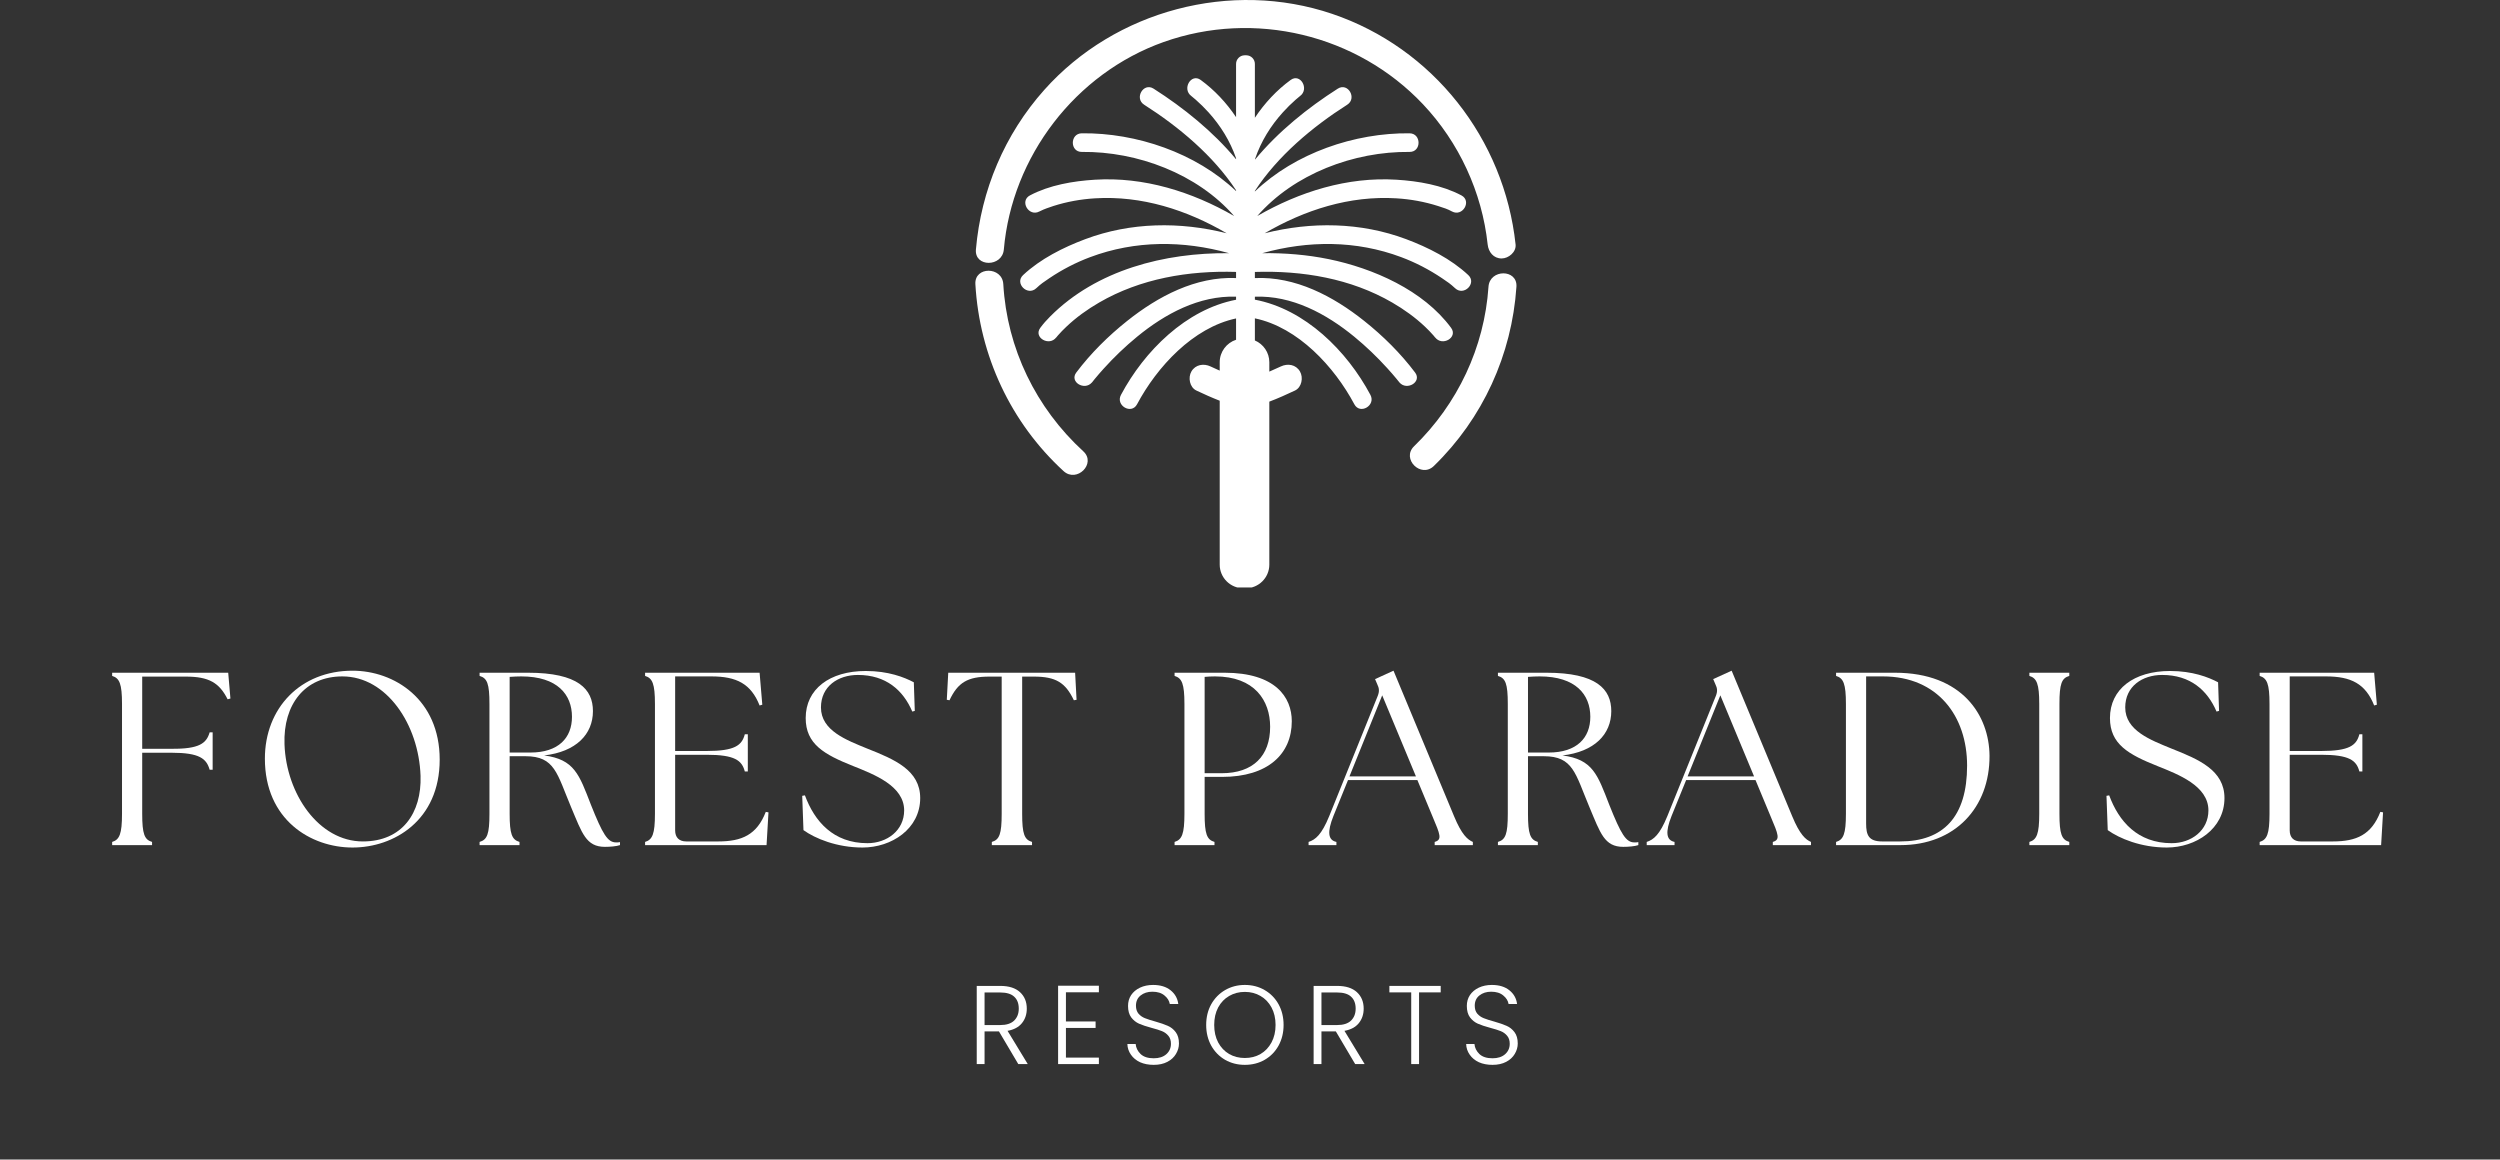 <svg xmlns="http://www.w3.org/2000/svg" xmlns:xlink="http://www.w3.org/1999/xlink" width="539" zoomAndPan="magnify" viewBox="0 0 404.25 187.5" height="250" preserveAspectRatio="xMidYMid meet" version="1.0"><rect x="0" y="0" width="404.25" height="187.5" fill="#333333" stroke="none"/><defs><g/><clipPath id="fe5fa12ac2"><path d="M 157.715 0 L 245.211 0 L 245.211 94.996 L 157.715 94.996 Z M 157.715 0 " clip-rule="nonzero"/></clipPath></defs><g clip-path="url(#fe5fa12ac2)"><path fill="#ffffff" d="M 228.824 60.242 C 226.477 57.125 223.637 54.316 220.59 51.891 C 215.574 47.898 209.461 44.664 202.914 44.965 L 202.914 43.973 C 210.605 43.727 218.41 45.023 225.133 48.926 C 227.035 50.031 228.828 51.316 230.43 52.832 C 230.906 53.285 231.367 53.754 231.797 54.25 C 232.035 54.523 232.324 54.914 232.047 54.535 C 233.184 56.082 235.797 54.578 234.645 53.016 C 230.16 46.914 222.016 43.371 214.852 41.902 C 211.316 41.18 207.719 40.895 204.117 40.938 C 211.52 38.875 219.285 38.844 226.57 41.578 C 228.891 42.445 231.109 43.598 233.164 44.98 C 234.129 45.633 234.496 45.867 235.293 46.609 C 236.707 47.93 238.84 45.805 237.422 44.48 C 234.617 41.855 230.93 40.008 227.375 38.672 C 220.016 35.914 212.039 35.82 204.496 37.719 C 210.969 33.941 218.238 31.602 225.816 32.07 C 228.09 32.211 230.348 32.617 232.52 33.309 C 233.641 33.668 234.008 33.781 234.797 34.199 C 236.508 35.105 238.027 32.508 236.316 31.598 C 233.16 29.926 229.332 29.277 225.816 29.059 C 217.875 28.566 210.125 31 203.301 34.93 C 209.25 28.102 218.949 24.465 227.926 24.566 C 229.863 24.59 229.867 21.578 227.926 21.555 C 219.066 21.457 209.41 24.746 202.914 30.965 L 202.914 30.867 C 202.918 30.863 202.922 30.855 202.93 30.848 C 206.602 25.223 212.203 20.527 217.844 16.934 C 219.477 15.895 217.969 13.289 216.328 14.332 C 211.457 17.434 206.684 21.285 202.938 25.805 C 202.945 25.758 202.953 25.707 202.957 25.656 C 203.906 22.867 205.469 20.336 207.449 18.156 C 208.094 17.441 208.777 16.762 209.5 16.129 C 209.715 15.941 209.934 15.762 210.152 15.582 C 210.168 15.566 210.184 15.555 210.195 15.543 C 210.203 15.539 210.207 15.535 210.219 15.527 C 211.766 14.395 210.266 11.781 208.699 12.93 C 206.445 14.574 204.48 16.684 202.914 19.043 L 202.914 10.336 C 202.914 9.566 202.285 8.941 201.52 8.941 L 201.266 8.941 C 200.5 8.941 199.871 9.566 199.871 10.336 L 199.871 18.941 C 198.316 16.621 196.379 14.551 194.156 12.93 C 192.594 11.785 191.086 14.395 192.637 15.527 C 192.645 15.531 192.645 15.535 192.648 15.535 C 192.652 15.539 192.652 15.539 192.656 15.543 C 192.891 15.734 193.125 15.93 193.355 16.129 C 194.078 16.762 194.762 17.445 195.41 18.156 C 197.367 20.316 198.918 22.824 199.871 25.582 L 199.871 25.75 C 196.133 21.254 191.379 17.422 186.531 14.332 C 184.891 13.289 183.379 15.895 185.012 16.934 C 190.625 20.512 196.199 25.18 199.871 30.766 L 199.871 30.895 C 193.375 24.719 183.754 21.457 174.93 21.555 C 172.992 21.578 172.988 24.59 174.93 24.566 C 183.906 24.465 193.605 28.102 199.559 34.93 C 192.73 31 184.98 28.566 177.039 29.059 C 173.523 29.277 169.695 29.926 166.539 31.598 C 164.828 32.504 166.348 35.105 168.062 34.199 C 168.266 34.09 168.48 33.996 168.695 33.902 C 168.566 33.957 168.945 33.797 169.238 33.688 C 169.602 33.551 169.969 33.426 170.336 33.309 C 172.508 32.617 174.766 32.211 177.039 32.07 C 184.617 31.602 191.887 33.941 198.359 37.719 C 190.816 35.82 182.84 35.914 175.484 38.672 C 171.926 40.008 168.238 41.855 165.434 44.48 C 164.016 45.805 166.148 47.934 167.562 46.609 C 168.355 45.867 168.727 45.633 169.691 44.98 C 171.742 43.598 173.965 42.445 176.285 41.578 C 183.574 38.844 191.336 38.875 198.742 40.941 C 188.328 40.836 177.328 43.637 169.82 51.168 C 169.242 51.746 168.695 52.355 168.211 53.016 C 167.062 54.578 169.672 56.082 170.809 54.535 C 170.531 54.914 170.82 54.523 171.059 54.25 C 171.488 53.754 171.949 53.285 172.43 52.832 C 174.027 51.316 175.82 50.031 177.723 48.926 C 184.426 45.035 192.203 43.734 199.871 43.969 L 199.871 44.961 C 193.352 44.688 187.262 47.914 182.266 51.891 C 179.219 54.316 176.379 57.125 174.031 60.242 C 172.891 61.758 175.363 63.227 176.551 61.855 C 176.512 61.91 176.492 61.938 176.578 61.832 C 176.723 61.652 176.867 61.469 177.012 61.289 C 177.48 60.723 177.961 60.168 178.453 59.625 C 180.125 57.773 181.93 56.039 183.859 54.457 C 188.379 50.742 193.914 47.762 199.871 47.973 L 199.871 48.469 C 191.781 50.027 185.035 56.762 181.258 63.855 C 180.348 65.566 182.945 67.09 183.859 65.375 C 187.078 59.328 192.91 52.977 199.871 51.492 L 199.871 54.938 C 198.34 55.438 197.227 56.879 197.227 58.57 L 197.227 59.93 C 196.727 59.711 196.234 59.484 195.742 59.254 C 194.641 58.73 193.305 58.945 192.652 60.062 C 192.078 61.043 192.355 62.629 193.461 63.152 C 194.691 63.734 195.949 64.301 197.227 64.797 L 197.227 91.301 C 197.227 93.402 198.949 95.121 201.051 95.121 L 201.426 95.121 C 203.527 95.121 205.25 93.402 205.25 91.301 L 205.25 64.945 C 206.66 64.414 208.043 63.789 209.395 63.152 C 210.496 62.633 210.781 61.051 210.203 60.062 C 209.543 58.934 208.219 58.73 207.113 59.254 C 206.5 59.543 205.879 59.824 205.25 60.09 L 205.25 58.57 C 205.25 56.996 204.281 55.633 202.914 55.051 L 202.914 51.477 C 209.906 52.934 215.766 59.309 219 65.375 C 219.91 67.086 222.508 65.566 221.598 63.855 C 217.809 56.742 211.035 49.988 202.914 48.457 L 202.914 47.977 C 208.898 47.738 214.457 50.727 219 54.457 C 220.898 56.016 222.676 57.723 224.324 59.539 C 224.844 60.109 225.352 60.691 225.844 61.289 C 225.98 61.461 226.117 61.633 226.254 61.801 C 226.371 61.945 226.34 61.906 226.289 61.84 C 227.473 63.234 229.969 61.762 228.824 60.242 Z M 240.688 46.371 C 240.027 56.18 235.695 65.324 228.656 72.16 C 226.566 74.188 229.762 77.379 231.852 75.352 C 239.766 67.664 244.465 57.367 245.207 46.371 C 245.402 43.469 240.883 43.48 240.688 46.371 Z M 162.234 45.949 C 162.07 43.062 157.551 43.043 157.719 45.949 C 158.379 57.5 163.438 68.348 171.977 76.176 C 174.117 78.137 177.32 74.949 175.172 72.98 C 167.52 65.969 162.828 56.336 162.234 45.949 Z M 157.805 40.34 C 158.637 30.754 162.445 21.723 168.863 14.531 C 180.344 1.664 199.055 -3.293 215.402 2.238 C 231.719 7.758 243.25 22.473 245.07 39.535 C 245.199 40.754 243.934 41.793 242.812 41.793 C 241.5 41.793 240.684 40.746 240.555 39.535 C 239.652 31.09 235.922 23.027 230.094 16.855 C 219.426 5.559 202.816 1.59 188.176 6.789 C 173.906 11.859 163.633 25.285 162.32 40.34 C 162.07 43.219 157.551 43.234 157.805 40.34 " fill-opacity="1" fill-rule="nonzero"/></g><g fill="#ffffff" fill-opacity="1"><g transform="translate(16.104, 136.655)"><g><path d="M 2.031 0 L 8.484 0 L 8.484 -0.516 C 7.25 -0.875 6.891 -1.797 6.891 -5.062 L 6.891 -14.938 L 11.625 -14.938 C 16.172 -14.938 17.281 -13.984 17.797 -12.188 L 18.281 -12.188 L 18.281 -18.234 L 17.797 -18.234 C 17.281 -16.484 16.172 -15.531 11.625 -15.578 L 6.891 -15.578 L 6.891 -27.25 L 13.938 -27.25 C 17.688 -27.25 19.359 -26.25 20.703 -23.578 L 21.156 -23.703 L 20.797 -27.875 L 2.031 -27.875 L 2.031 -27.359 C 3.219 -27 3.625 -26.094 3.625 -22.828 L 3.625 -5.062 C 3.625 -1.797 3.219 -0.875 2.031 -0.516 Z M 2.031 0 "/></g></g></g><g fill="#ffffff" fill-opacity="1"><g transform="translate(40.754, 136.655)"><g><path d="M 16.25 0.391 C 22.938 0.391 30.344 -3.984 30.344 -13.828 C 30.344 -23.578 22.984 -28.203 16.25 -28.203 C 7.812 -28.203 2.078 -22.141 2.078 -13.984 C 2.078 -4.109 9.484 0.391 16.25 0.391 Z M 5.25 -16.297 C 5.016 -22.781 8.562 -27.281 14.609 -27.281 C 21.75 -27.281 26.969 -19.516 27.25 -11.188 C 27.438 -5.219 24.297 -0.594 17.922 -0.594 C 10.797 -0.594 5.531 -8.281 5.25 -16.297 Z M 5.25 -16.297 "/></g></g></g><g fill="#ffffff" fill-opacity="1"><g transform="translate(75.519, 136.655)"><g><path d="M 22.297 0.281 C 23.094 0.281 24.141 0.203 24.734 0 L 24.734 -0.484 C 24.531 -0.438 24.328 -0.438 24.094 -0.438 C 22.734 -0.438 21.938 -1.75 20.031 -6.531 C 18.125 -11.438 17.359 -13.859 12.469 -14.5 C 17.641 -15.094 20.359 -17.922 20.359 -21.672 C 20.359 -25.219 17.969 -27.875 9.875 -27.875 L 2.031 -27.875 L 2.031 -27.359 C 3.266 -27 3.625 -26.094 3.625 -22.828 L 3.625 -5.062 C 3.625 -1.797 3.266 -0.875 2.031 -0.516 L 2.031 0 L 8.484 0 L 8.484 -0.516 C 7.25 -0.875 6.891 -1.797 6.891 -5.062 L 6.891 -14.375 L 9.438 -14.375 C 14.219 -14.375 14.531 -11.594 16.844 -6.094 C 18.594 -1.953 19.234 0.281 22.297 0.281 Z M 6.891 -14.969 L 6.891 -27.203 C 7.531 -27.25 8.172 -27.281 8.766 -27.281 C 14.656 -27.281 16.969 -24.297 16.969 -20.75 C 16.969 -17.359 14.812 -14.969 10.234 -14.969 Z M 6.891 -14.969 "/></g></g></g><g fill="#ffffff" fill-opacity="1"><g transform="translate(102.28, 136.655)"><g><path d="M 2.031 0 L 21.672 0 L 21.984 -5.297 L 21.547 -5.375 C 20.109 -1.672 17.688 -0.594 13.859 -0.594 L 8.688 -0.594 C 7.531 -0.594 6.891 -1.234 6.891 -2.391 L 6.891 -14.609 L 11.984 -14.609 C 16.531 -14.609 17.688 -13.703 18.156 -11.906 L 18.641 -11.906 L 18.641 -17.922 L 18.156 -17.922 C 17.688 -16.125 16.531 -15.219 11.984 -15.219 L 6.891 -15.219 L 6.891 -27.281 L 12.75 -27.281 C 16.812 -27.281 19.156 -26.094 20.547 -22.578 L 20.984 -22.703 L 20.547 -27.875 L 2.031 -27.875 L 2.031 -27.359 C 3.219 -27 3.625 -26.094 3.625 -22.828 L 3.625 -5.062 C 3.625 -1.797 3.219 -0.875 2.031 -0.516 Z M 2.031 0 "/></g></g></g><g fill="#ffffff" fill-opacity="1"><g transform="translate(128.124, 136.655)"><g><path d="M 11.344 0.391 C 16.047 0.391 20.672 -2.625 20.672 -7.609 C 20.672 -12.109 16.531 -13.859 12.109 -15.609 C 8.719 -17 4.625 -18.516 4.625 -22.266 C 4.625 -25.656 7.375 -27.516 10.594 -27.516 C 15.141 -27.516 17.922 -25.047 19.391 -21.594 L 19.797 -21.703 L 19.641 -26.328 C 18.078 -27.156 15.5 -28.156 11.875 -28.156 C 6.016 -28.156 2.156 -25.219 2.156 -20.547 C 2.156 -16.328 5.141 -14.656 9.844 -12.781 C 13.188 -11.438 18.078 -9.594 18.078 -5.609 C 18.078 -2.391 15.328 -0.312 12.141 -0.312 C 6.609 -0.312 3.578 -3.859 2.031 -8.047 L 1.594 -7.969 L 1.797 -2.422 C 3.672 -1.078 7.172 0.391 11.344 0.391 Z M 11.344 0.391 "/></g></g></g><g fill="#ffffff" fill-opacity="1"><g transform="translate(152.456, 136.655)"><g><path d="M 7.922 0 L 14.422 0 L 14.422 -0.516 C 13.188 -0.875 12.828 -1.797 12.828 -5.062 L 12.828 -27.25 L 14.703 -27.25 C 18.281 -27.25 19.828 -26.281 21.188 -23.422 L 21.625 -23.5 L 21.391 -27.875 L 0.875 -27.875 L 0.641 -23.5 L 1.078 -23.422 C 2.422 -26.281 3.984 -27.25 7.562 -27.25 L 9.516 -27.25 L 9.516 -5.062 C 9.516 -1.797 9.156 -0.875 7.922 -0.516 Z M 7.922 0 "/></g></g></g><g fill="#ffffff" fill-opacity="1"><g transform="translate(177.146, 136.655)"><g/></g></g><g fill="#ffffff" fill-opacity="1"><g transform="translate(187.898, 136.655)"><g><path d="M 2.031 0 L 8.484 0 L 8.484 -0.516 C 7.25 -0.875 6.891 -1.797 6.891 -5.062 L 6.891 -11.031 L 9.719 -11.031 C 17.125 -11.031 20.984 -14.734 20.984 -20.031 C 20.984 -23.891 18.359 -27.875 10.109 -27.875 L 2.031 -27.875 L 2.031 -27.359 C 3.219 -27 3.625 -26.094 3.625 -22.828 L 3.625 -5.062 C 3.625 -1.797 3.219 -0.875 2.031 -0.516 Z M 6.891 -11.625 L 6.891 -27.203 C 7.375 -27.25 8 -27.281 8.562 -27.281 C 14.969 -27.281 17.484 -23.375 17.484 -19.125 C 17.484 -14.422 14.734 -11.625 9.641 -11.625 Z M 6.891 -11.625 "/></g></g></g><g fill="#ffffff" fill-opacity="1"><g transform="translate(212.269, 136.655)"><g><path d="M -0.672 0 L 3.828 0 L 3.828 -0.516 C 2.469 -0.797 2.312 -2.109 3.344 -4.703 L 5.703 -10.516 L 16.922 -10.516 L 19.359 -4.656 C 20.625 -1.672 20.953 -0.875 19.719 -0.516 L 19.719 0 L 25.891 0 L 25.891 -0.516 C 25.047 -0.875 24.094 -1.672 22.859 -4.656 L 13.062 -28.203 L 10.078 -26.844 L 10.438 -26 C 10.75 -25.375 10.797 -24.859 10.516 -24.141 L 2.672 -4.703 C 1.438 -1.672 0.438 -0.875 -0.672 -0.516 Z M 5.938 -11.109 L 11.234 -24.219 L 16.688 -11.109 Z M 5.938 -11.109 "/></g></g></g><g fill="#ffffff" fill-opacity="1"><g transform="translate(240.185, 136.655)"><g><path d="M 22.297 0.281 C 23.094 0.281 24.141 0.203 24.734 0 L 24.734 -0.484 C 24.531 -0.438 24.328 -0.438 24.094 -0.438 C 22.734 -0.438 21.938 -1.75 20.031 -6.531 C 18.125 -11.438 17.359 -13.859 12.469 -14.5 C 17.641 -15.094 20.359 -17.922 20.359 -21.672 C 20.359 -25.219 17.969 -27.875 9.875 -27.875 L 2.031 -27.875 L 2.031 -27.359 C 3.266 -27 3.625 -26.094 3.625 -22.828 L 3.625 -5.062 C 3.625 -1.797 3.266 -0.875 2.031 -0.516 L 2.031 0 L 8.484 0 L 8.484 -0.516 C 7.25 -0.875 6.891 -1.797 6.891 -5.062 L 6.891 -14.375 L 9.438 -14.375 C 14.219 -14.375 14.531 -11.594 16.844 -6.094 C 18.594 -1.953 19.234 0.281 22.297 0.281 Z M 6.891 -14.969 L 6.891 -27.203 C 7.531 -27.25 8.172 -27.281 8.766 -27.281 C 14.656 -27.281 16.969 -24.297 16.969 -20.75 C 16.969 -17.359 14.812 -14.969 10.234 -14.969 Z M 6.891 -14.969 "/></g></g></g><g fill="#ffffff" fill-opacity="1"><g transform="translate(266.945, 136.655)"><g><path d="M -0.672 0 L 3.828 0 L 3.828 -0.516 C 2.469 -0.797 2.312 -2.109 3.344 -4.703 L 5.703 -10.516 L 16.922 -10.516 L 19.359 -4.656 C 20.625 -1.672 20.953 -0.875 19.719 -0.516 L 19.719 0 L 25.891 0 L 25.891 -0.516 C 25.047 -0.875 24.094 -1.672 22.859 -4.656 L 13.062 -28.203 L 10.078 -26.844 L 10.438 -26 C 10.75 -25.375 10.797 -24.859 10.516 -24.141 L 2.672 -4.703 C 1.438 -1.672 0.438 -0.875 -0.672 -0.516 Z M 5.938 -11.109 L 11.234 -24.219 L 16.688 -11.109 Z M 5.938 -11.109 "/></g></g></g><g fill="#ffffff" fill-opacity="1"><g transform="translate(294.861, 136.655)"><g><path d="M 2.031 0 L 12.469 0 C 21.234 0 26.891 -6.047 26.844 -14.453 C 26.797 -20.906 22.5 -27.875 11.547 -27.875 L 2.031 -27.875 L 2.031 -27.359 C 3.219 -27 3.625 -26.094 3.625 -22.828 L 3.625 -5.062 C 3.625 -1.797 3.219 -0.875 2.031 -0.516 Z M 6.891 -3.5 L 6.891 -27.281 L 9.594 -27.281 C 18.484 -27.281 23.219 -20.828 23.219 -12.859 C 23.219 -4.547 19.359 -0.594 12.391 -0.594 L 9.484 -0.594 C 7.281 -0.594 6.891 -1.641 6.891 -3.5 Z M 6.891 -3.5 "/></g></g></g><g fill="#ffffff" fill-opacity="1"><g transform="translate(326.121, 136.655)"><g><path d="M 2.031 0 L 8.484 0 L 8.484 -0.516 C 7.25 -0.875 6.891 -1.797 6.891 -5.062 L 6.891 -22.828 C 6.891 -26.094 7.25 -27 8.484 -27.359 L 8.484 -27.875 L 2.031 -27.875 L 2.031 -27.359 C 3.219 -27 3.625 -26.094 3.625 -22.828 L 3.625 -5.062 C 3.625 -1.797 3.219 -0.875 2.031 -0.516 Z M 2.031 0 "/></g></g></g><g fill="#ffffff" fill-opacity="1"><g transform="translate(339.024, 136.655)"><g><path d="M 11.344 0.391 C 16.047 0.391 20.672 -2.625 20.672 -7.609 C 20.672 -12.109 16.531 -13.859 12.109 -15.609 C 8.719 -17 4.625 -18.516 4.625 -22.266 C 4.625 -25.656 7.375 -27.516 10.594 -27.516 C 15.141 -27.516 17.922 -25.047 19.391 -21.594 L 19.797 -21.703 L 19.641 -26.328 C 18.078 -27.156 15.5 -28.156 11.875 -28.156 C 6.016 -28.156 2.156 -25.219 2.156 -20.547 C 2.156 -16.328 5.141 -14.656 9.844 -12.781 C 13.188 -11.438 18.078 -9.594 18.078 -5.609 C 18.078 -2.391 15.328 -0.312 12.141 -0.312 C 6.609 -0.312 3.578 -3.859 2.031 -8.047 L 1.594 -7.969 L 1.797 -2.422 C 3.672 -1.078 7.172 0.391 11.344 0.391 Z M 11.344 0.391 "/></g></g></g><g fill="#ffffff" fill-opacity="1"><g transform="translate(363.355, 136.655)"><g><path d="M 2.031 0 L 21.672 0 L 21.984 -5.297 L 21.547 -5.375 C 20.109 -1.672 17.688 -0.594 13.859 -0.594 L 8.688 -0.594 C 7.531 -0.594 6.891 -1.234 6.891 -2.391 L 6.891 -14.609 L 11.984 -14.609 C 16.531 -14.609 17.688 -13.703 18.156 -11.906 L 18.641 -11.906 L 18.641 -17.922 L 18.156 -17.922 C 17.688 -16.125 16.531 -15.219 11.984 -15.219 L 6.891 -15.219 L 6.891 -27.281 L 12.75 -27.281 C 16.812 -27.281 19.156 -26.094 20.547 -22.578 L 20.984 -22.703 L 20.547 -27.875 L 2.031 -27.875 L 2.031 -27.359 C 3.219 -27 3.625 -26.094 3.625 -22.828 L 3.625 -5.062 C 3.625 -1.797 3.219 -0.875 2.031 -0.516 Z M 2.031 0 "/></g></g></g><g fill="#ffffff" fill-opacity="1"><g transform="translate(156.485, 172.062)"><g><path d="M 8.172 0 L 5.047 -5.281 L 2.719 -5.281 L 2.719 0 L 1.453 0 L 1.453 -12.641 L 5.25 -12.641 C 6.656 -12.641 7.723 -12.301 8.453 -11.625 C 9.18 -10.957 9.547 -10.07 9.547 -8.969 C 9.547 -8.051 9.285 -7.27 8.766 -6.625 C 8.242 -5.977 7.469 -5.562 6.438 -5.375 L 9.703 0 Z M 2.719 -6.312 L 5.266 -6.312 C 6.254 -6.312 7 -6.551 7.5 -7.031 C 8 -7.52 8.25 -8.164 8.25 -8.969 C 8.25 -9.801 8.004 -10.441 7.516 -10.891 C 7.035 -11.348 6.281 -11.578 5.25 -11.578 L 2.719 -11.578 Z M 2.719 -6.312 "/></g></g></g><g fill="#ffffff" fill-opacity="1"><g transform="translate(169.642, 172.062)"><g><path d="M 2.719 -11.609 L 2.719 -6.891 L 7.516 -6.891 L 7.516 -5.844 L 2.719 -5.844 L 2.719 -1.047 L 8.047 -1.047 L 8.047 0 L 1.453 0 L 1.453 -12.672 L 8.047 -12.672 L 8.047 -11.609 Z M 2.719 -11.609 "/></g></g></g><g fill="#ffffff" fill-opacity="1"><g transform="translate(181.279, 172.062)"><g><path d="M 5.281 0.125 C 4.445 0.125 3.711 -0.016 3.078 -0.297 C 2.453 -0.586 1.957 -0.992 1.594 -1.516 C 1.227 -2.035 1.035 -2.613 1.016 -3.25 L 2.359 -3.25 C 2.41 -2.633 2.676 -2.094 3.156 -1.625 C 3.645 -1.164 4.352 -0.938 5.281 -0.938 C 6.133 -0.938 6.812 -1.156 7.312 -1.594 C 7.812 -2.039 8.062 -2.602 8.062 -3.281 C 8.062 -3.82 7.922 -4.254 7.641 -4.578 C 7.367 -4.91 7.023 -5.16 6.609 -5.328 C 6.203 -5.492 5.641 -5.672 4.922 -5.859 C 4.078 -6.086 3.406 -6.312 2.906 -6.531 C 2.414 -6.75 1.992 -7.086 1.641 -7.547 C 1.297 -8.004 1.125 -8.625 1.125 -9.406 C 1.125 -10.062 1.289 -10.645 1.625 -11.156 C 1.969 -11.664 2.445 -12.066 3.062 -12.359 C 3.676 -12.648 4.379 -12.797 5.172 -12.797 C 6.348 -12.797 7.289 -12.508 8 -11.938 C 8.719 -11.363 9.133 -10.625 9.25 -9.719 L 7.875 -9.719 C 7.789 -10.238 7.504 -10.695 7.016 -11.094 C 6.535 -11.5 5.883 -11.703 5.062 -11.703 C 4.301 -11.703 3.664 -11.5 3.156 -11.094 C 2.656 -10.695 2.406 -10.145 2.406 -9.438 C 2.406 -8.914 2.539 -8.488 2.812 -8.156 C 3.094 -7.832 3.441 -7.586 3.859 -7.422 C 4.273 -7.254 4.844 -7.07 5.562 -6.875 C 6.375 -6.645 7.035 -6.414 7.547 -6.188 C 8.055 -5.969 8.484 -5.629 8.828 -5.172 C 9.18 -4.711 9.359 -4.098 9.359 -3.328 C 9.359 -2.734 9.195 -2.172 8.875 -1.641 C 8.562 -1.109 8.098 -0.68 7.484 -0.359 C 6.867 -0.035 6.133 0.125 5.281 0.125 Z M 5.281 0.125 "/></g></g></g><g fill="#ffffff" fill-opacity="1"><g transform="translate(194.165, 172.062)"><g><path d="M 7.125 0.125 C 5.957 0.125 4.895 -0.145 3.938 -0.688 C 2.988 -1.238 2.238 -2.004 1.688 -2.984 C 1.145 -3.973 0.875 -5.086 0.875 -6.328 C 0.875 -7.578 1.145 -8.691 1.688 -9.672 C 2.238 -10.648 2.988 -11.414 3.938 -11.969 C 4.895 -12.52 5.957 -12.797 7.125 -12.797 C 8.312 -12.797 9.379 -12.52 10.328 -11.969 C 11.285 -11.414 12.035 -10.648 12.578 -9.672 C 13.117 -8.691 13.391 -7.578 13.391 -6.328 C 13.391 -5.086 13.117 -3.973 12.578 -2.984 C 12.035 -2.004 11.285 -1.238 10.328 -0.688 C 9.379 -0.145 8.312 0.125 7.125 0.125 Z M 7.125 -0.984 C 8.07 -0.984 8.914 -1.195 9.656 -1.625 C 10.406 -2.062 11 -2.688 11.438 -3.5 C 11.875 -4.312 12.094 -5.254 12.094 -6.328 C 12.094 -7.398 11.875 -8.344 11.438 -9.156 C 11 -9.969 10.406 -10.586 9.656 -11.016 C 8.914 -11.453 8.07 -11.672 7.125 -11.672 C 6.188 -11.672 5.344 -11.453 4.594 -11.016 C 3.844 -10.586 3.25 -9.969 2.812 -9.156 C 2.383 -8.344 2.172 -7.398 2.172 -6.328 C 2.172 -5.254 2.383 -4.312 2.812 -3.5 C 3.25 -2.688 3.844 -2.062 4.594 -1.625 C 5.344 -1.195 6.188 -0.984 7.125 -0.984 Z M 7.125 -0.984 "/></g></g></g><g fill="#ffffff" fill-opacity="1"><g transform="translate(210.96, 172.062)"><g><path d="M 8.172 0 L 5.047 -5.281 L 2.719 -5.281 L 2.719 0 L 1.453 0 L 1.453 -12.641 L 5.25 -12.641 C 6.656 -12.641 7.723 -12.301 8.453 -11.625 C 9.18 -10.957 9.547 -10.07 9.547 -8.969 C 9.547 -8.051 9.285 -7.27 8.766 -6.625 C 8.242 -5.977 7.469 -5.562 6.438 -5.375 L 9.703 0 Z M 2.719 -6.312 L 5.266 -6.312 C 6.254 -6.312 7 -6.551 7.5 -7.031 C 8 -7.52 8.25 -8.164 8.25 -8.969 C 8.25 -9.801 8.004 -10.441 7.516 -10.891 C 7.035 -11.348 6.281 -11.578 5.25 -11.578 L 2.719 -11.578 Z M 2.719 -6.312 "/></g></g></g><g fill="#ffffff" fill-opacity="1"><g transform="translate(224.117, 172.062)"><g><path d="M 8.844 -12.641 L 8.844 -11.594 L 5.344 -11.594 L 5.344 0 L 4.078 0 L 4.078 -11.594 L 0.547 -11.594 L 0.547 -12.641 Z M 8.844 -12.641 "/></g></g></g><g fill="#ffffff" fill-opacity="1"><g transform="translate(236.061, 172.062)"><g><path d="M 5.281 0.125 C 4.445 0.125 3.711 -0.016 3.078 -0.297 C 2.453 -0.586 1.957 -0.992 1.594 -1.516 C 1.227 -2.035 1.035 -2.613 1.016 -3.25 L 2.359 -3.25 C 2.41 -2.633 2.676 -2.094 3.156 -1.625 C 3.645 -1.164 4.352 -0.938 5.281 -0.938 C 6.133 -0.938 6.812 -1.156 7.312 -1.594 C 7.812 -2.039 8.062 -2.602 8.062 -3.281 C 8.062 -3.82 7.922 -4.254 7.641 -4.578 C 7.367 -4.91 7.023 -5.16 6.609 -5.328 C 6.203 -5.492 5.641 -5.672 4.922 -5.859 C 4.078 -6.086 3.406 -6.312 2.906 -6.531 C 2.414 -6.75 1.992 -7.086 1.641 -7.547 C 1.297 -8.004 1.125 -8.625 1.125 -9.406 C 1.125 -10.062 1.289 -10.645 1.625 -11.156 C 1.969 -11.664 2.445 -12.066 3.062 -12.359 C 3.676 -12.648 4.379 -12.797 5.172 -12.797 C 6.348 -12.797 7.289 -12.508 8 -11.938 C 8.719 -11.363 9.133 -10.625 9.25 -9.719 L 7.875 -9.719 C 7.789 -10.238 7.504 -10.695 7.016 -11.094 C 6.535 -11.5 5.883 -11.703 5.062 -11.703 C 4.301 -11.703 3.664 -11.5 3.156 -11.094 C 2.656 -10.695 2.406 -10.145 2.406 -9.438 C 2.406 -8.914 2.539 -8.488 2.812 -8.156 C 3.094 -7.832 3.441 -7.586 3.859 -7.422 C 4.273 -7.254 4.844 -7.07 5.562 -6.875 C 6.375 -6.645 7.035 -6.414 7.547 -6.188 C 8.055 -5.969 8.484 -5.629 8.828 -5.172 C 9.18 -4.711 9.359 -4.098 9.359 -3.328 C 9.359 -2.734 9.195 -2.172 8.875 -1.641 C 8.562 -1.109 8.098 -0.68 7.484 -0.359 C 6.867 -0.035 6.133 0.125 5.281 0.125 Z M 5.281 0.125 "/></g></g></g></svg>